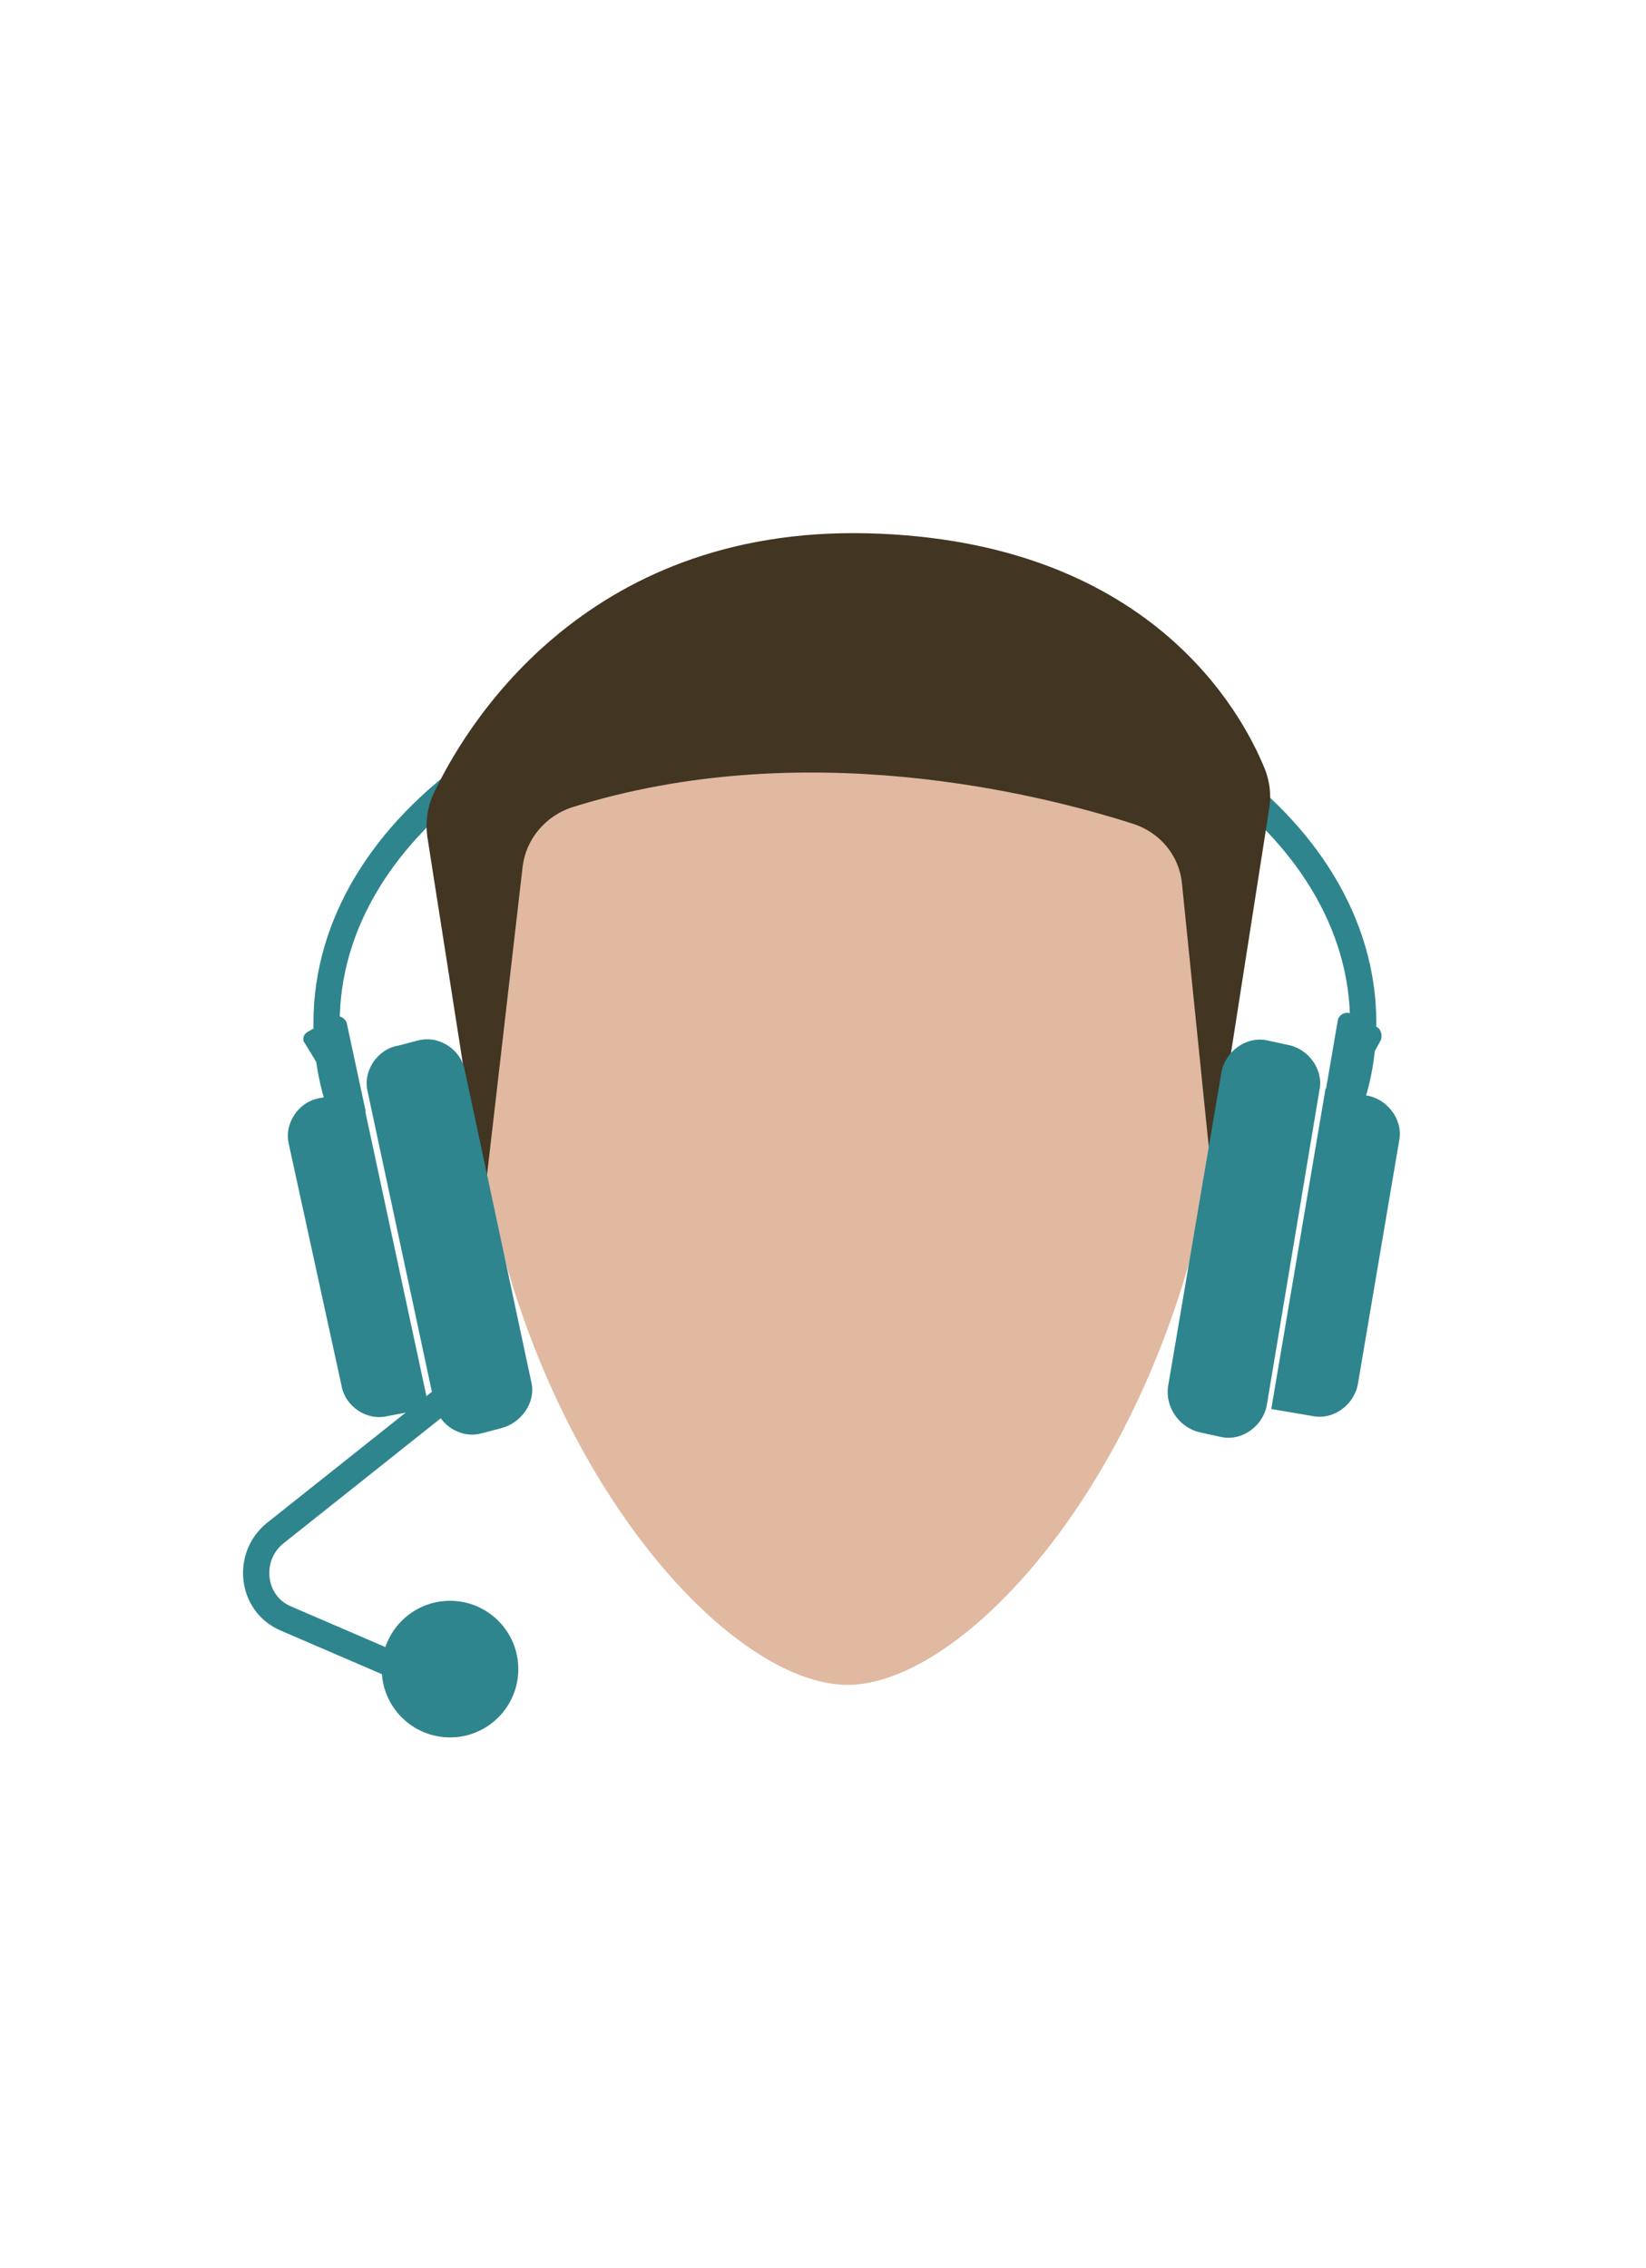<?xml version="1.0" encoding="utf-8"?>
<!-- Generator: Adobe Illustrator 26.0.3, SVG Export Plug-In . SVG Version: 6.00 Build 0)  -->
<svg version="1.1" id="Calque_9" xmlns="http://www.w3.org/2000/svg" xmlns:xlink="http://www.w3.org/1999/xlink" x="0px" y="0px"
	 viewBox="0 0 188 259" style="enable-background:new 0 0 188 259;" xml:space="preserve">
<style type="text/css">
	.st0{fill:none;stroke:#2E858E;stroke-width:3;stroke-miterlimit:10;}
	.st1{fill:#E0B9A0;}
	.st2{fill:#423522;}
	.st3{fill:#2E858E;}
</style>
<path class="st0" d="M39.1,127c-1.2-3.3-1.8-6.7-1.8-10.2c0-22.8,26.5-41.3,59.2-41.3s59.2,18.5,59.2,41.3c0,3.7-0.7,7.2-2,10.5"/>
<path class="st1" d="M96.8,67.8c-23.9,0-43.3,11.2-43.3,45.6c0,46,27.5,79,43.3,79s43.3-33.1,43.3-79
	C140.1,78.9,120.8,67.8,96.8,67.8z"/>
<path class="st2" d="M55.3,137l-6.5-41.5c-0.2-1.6,0-3.2,0.6-4.6c3.5-7.6,17.1-30.8,49.7-30c32.1,0.8,42.7,20.3,45.4,27
	c0.5,1.3,0.7,2.8,0.5,4.2l-6.6,42.2l-3.4-33.4c-0.3-3.2-2.5-5.8-5.5-6.8c-10.9-3.5-37.8-10.2-64.2-1.9c-3,1-5.2,3.6-5.6,6.7
	L55.3,137z"/>
<g>
	<path class="st3" d="M57.2,163.1l-2.3,0.6c-2.4,0.6-4.9-1.1-5.3-3.5L42,124.7c-0.6-2.4,1.1-4.9,3.5-5.3l2.3-0.6
		c2.4-0.6,4.9,1.1,5.3,3.5l7.6,35.6C61.2,160.1,59.6,162.5,57.2,163.1z"/>
	<path class="st3" d="M49,160.8l-4.7,0.9c-2.4,0.6-4.9-1.1-5.3-3.5l-6-27.5c-0.6-2.4,1.1-4.9,3.5-5.3l4.7-0.9L49,160.8z"/>
	<path class="st3" d="M35.2,117.8l2.8-1.6c0.6-0.4,1.4,0,1.6,0.6l2.1,9.8c0.2,0.5-0.2,1-0.7,1.2l0,0c-0.5,0.2-0.9,0-1.2-0.5l-5-8.2
		C34.5,118.8,34.6,118.1,35.2,117.8z"/>
</g>
<g>
	<path class="st3" d="M137.2,163.6l2.3,0.5c2.4,0.5,4.8-1.3,5.2-3.7l6-35.9c0.5-2.4-1.3-4.8-3.7-5.2l-2.3-0.5
		c-2.4-0.5-4.8,1.3-5.2,3.7l-6.1,35.9C133.1,160.7,134.7,163.1,137.2,163.6z"/>
	<path class="st3" d="M145.2,160.9l4.7,0.8c2.4,0.5,4.8-1.3,5.2-3.7l4.7-27.7c0.5-2.4-1.3-4.8-3.7-5.2l-4.7-0.8L145.2,160.9z"/>
	<path class="st3" d="M157.3,117.3l-2.9-1.5c-0.7-0.4-1.5,0.1-1.6,0.7l-1.7,9.9c-0.2,0.5,0.3,1,0.8,1.2l0,0c0.5,0.2,0.9,0,1.2-0.5
		l4.6-8.3C157.9,118.4,157.8,117.6,157.3,117.3z"/>
</g>
<path class="st0" d="M51.4,159.2l-20,15.9c-3.3,2.7-2.7,8,1.2,9.7l13.7,5.9"/>
<circle class="st3" cx="51.4" cy="190.6" r="7.8"/>
</svg>
